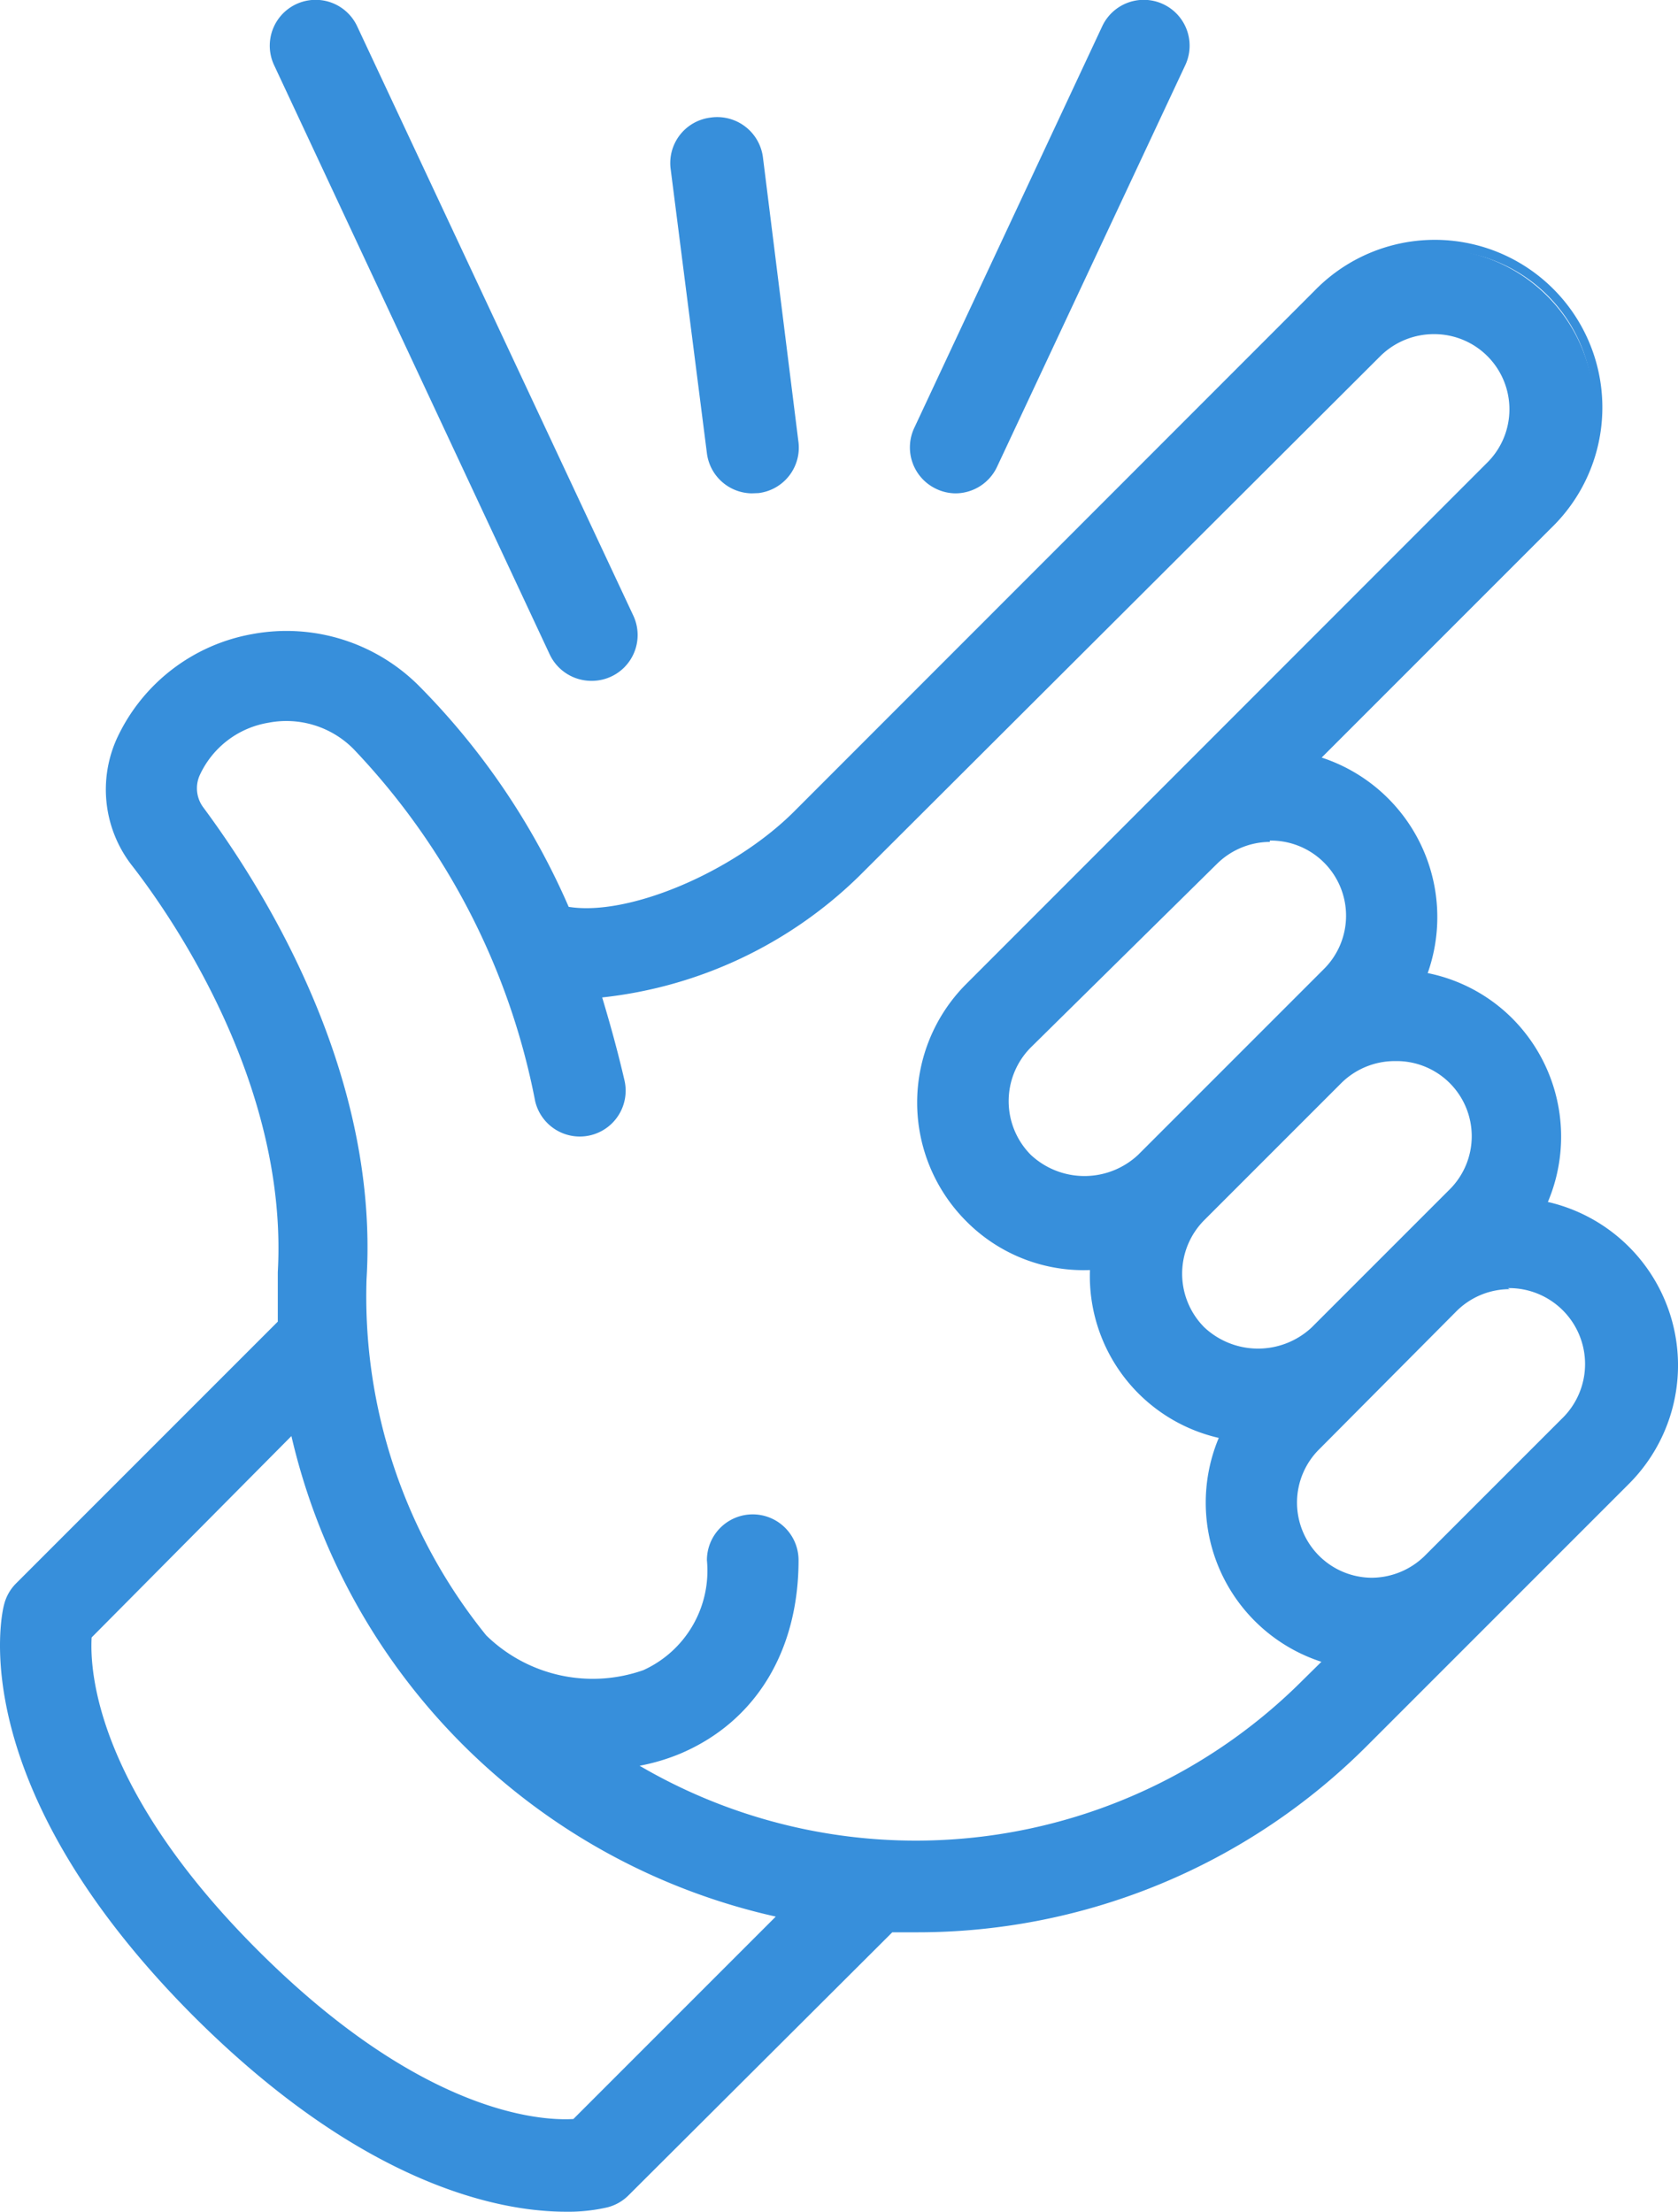 <svg xmlns="http://www.w3.org/2000/svg" width="64.09" height="84.46" viewBox="0 0 64.09 84.46"><title>user-friendly</title><path d="M63.84,52.14a6.14,6.14,0,0,0-5.08-6.05,6.11,6.11,0,0,0-4.57-8.73A6.14,6.14,0,0,0,50,29.06L59.09,20a6.15,6.15,0,1,0-8.7-8.7L30.5,31.17c-2.44,2.45-6.7,4.12-8.93,3.62a27.4,27.4,0,0,0-5.7-8.46,6.9,6.9,0,0,0-6.14-2,6.81,6.81,0,0,0-5,3.9,4.47,4.47,0,0,0,.51,4.54c1.83,2.42,6,8.81,5.58,15.85,0,0,0,0,0,0v0c0,.65,0,1.3,0,1.94l-.1.06L.79,60.64a1.49,1.49,0,0,0-.39.68C.33,61.59-1.24,68,7.6,76.85c6.42,6.42,11.57,7.35,14,7.35a6.38,6.38,0,0,0,1.52-.15,1.5,1.5,0,0,0,.68-.39L33.95,73.52h0l1,0a24,24,0,0,0,17.1-7.08l8.71-8.71h0L62,56.48A6.11,6.11,0,0,0,63.84,52.14Zm-3,0a3.13,3.13,0,0,1-.92,2.23L54.68,59.6a3.23,3.23,0,0,1-4.46,0h0a3.15,3.15,0,0,1,0-4.45l5.24-5.24a3.15,3.15,0,0,1,5.38,2.23Zm-5.37-6.48L50.23,50.9a3.23,3.23,0,0,1-4.46,0,3.15,3.15,0,0,1,0-4.45L51,41.2a3.23,3.23,0,0,1,4.46,0A3.16,3.16,0,0,1,55.48,45.66ZM50.73,32.79a3.15,3.15,0,0,1,0,4.46l-7.08,7.08a3.23,3.23,0,0,1-4.46,0,3.16,3.16,0,0,1,0-4.46l7.08-7.08A3.23,3.23,0,0,1,50.73,32.79ZM22,81.19c-1.27.1-5.93-.08-12.32-6.46S3.16,63.66,3.26,62.42l8-8a24.21,24.21,0,0,0,18.86,18.7ZM35,70.54a21,21,0,0,1-11.25-3.25,7.75,7.75,0,0,0,2.15-.56c2.76-1.17,4.35-3.78,4.35-7.15a1.5,1.5,0,0,0-1.5-1.5h0a1.5,1.5,0,0,0-1.5,1.5A4.4,4.4,0,0,1,24.69,64a6.05,6.05,0,0,1-6.27-1.4A21,21,0,0,1,13.8,48.79c.49-8-4.15-15.12-6.18-17.8a1.47,1.47,0,0,1-.17-1.49,3.76,3.76,0,0,1,2.81-2.18,3.86,3.86,0,0,1,3.47,1.11,27.11,27.11,0,0,1,7,13.57,1.5,1.5,0,1,0,2.92-.69c-.26-1.11-.57-2.26-.94-3.45a16.26,16.26,0,0,0,9.91-4.56L52.51,13.4a3.22,3.22,0,0,1,4.46,0,3.15,3.15,0,0,1,0,4.45L44.16,30.67h0l-7.08,7.08a6.16,6.16,0,0,0,0,8.7h0a6.11,6.11,0,0,0,4.35,1.8l.47,0A6.11,6.11,0,0,0,43.65,53h0a6.11,6.11,0,0,0,3.25,1.7,6.13,6.13,0,0,0,1.19,7h0a6.1,6.1,0,0,0,2.85,1.61l-1,1A21,21,0,0,1,35,70.54Z" style="fill:#378fdb"/><path d="M21.61,84.46c-2.52,0-7.72-1-14.18-7.43C-1.52,68.08.08,61.53.16,61.26a1.74,1.74,0,0,1,.45-.79l10-10c0-.67,0-1.27,0-1.82v-.07C11,41.64,6.83,35.34,5,33a4.72,4.72,0,0,1-.54-4.79,7.06,7.06,0,0,1,5.2-4,7.15,7.15,0,0,1,6.36,2,27.57,27.57,0,0,1,5.7,8.42C24,35,28,33.31,30.32,31L50.21,11.1a6.4,6.4,0,1,1,9.05,9.05l-8.78,8.78a6.41,6.41,0,0,1,4.05,8.23,6.33,6.33,0,0,1,3.24,1.74,6.4,6.4,0,0,1,1.35,7,6.4,6.4,0,0,1,3.1,10.76l-10,10A24.27,24.27,0,0,1,35,73.79l-.92,0L24,83.84a1.75,1.75,0,0,1-.79.45A6.6,6.6,0,0,1,21.61,84.46Zm-10.67-60a6.63,6.63,0,0,0-1.17.1,6.57,6.57,0,0,0-4.83,3.76,4.22,4.22,0,0,0,.48,4.29c1.84,2.44,6.09,8.89,5.63,16,0,.61,0,1.23,0,1.95v.12l-.18.14L1,60.82a1.24,1.24,0,0,0-.32.56C.57,61.65-1,67.93,7.78,76.68,14.11,83,19.16,84,21.61,84a6.17,6.17,0,0,0,1.46-.14,1.26,1.26,0,0,0,.56-.32L33.75,73.37l.06-.1H34l1,0a23.77,23.77,0,0,0,16.92-7l10-10a5.9,5.9,0,0,0-3.14-10l-.33-.06.14-.3a5.86,5.86,0,0,0-4.38-8.37l-.31,0,.12-.29a5.89,5.89,0,0,0-4-8l-.43-.11,9.39-9.39a5.9,5.9,0,1,0-8.34-8.34L30.68,31.35c-2.45,2.45-6.82,4.21-9.17,3.68l-.12,0-.05-.12a27.08,27.08,0,0,0-5.65-8.39A6.66,6.66,0,0,0,10.94,24.51Zm10.68,57c-1.74,0-6.2-.68-12.07-6.55C3.09,68.45,2.91,63.7,3,62.4v-.09l8.44-8.44.09.45A24,24,0,0,0,30.21,72.82l.46.09-8.52,8.52h-.09ZM3.5,62.53c-.08,1.37.24,5.87,6.4,12s10.67,6.47,12,6.39l7.73-7.73a24.47,24.47,0,0,1-18.5-18.35ZM35,70.79a21.32,21.32,0,0,1-11.38-3.29l-.6-.38.71-.08a7.52,7.52,0,0,0,2.08-.54c2.66-1.13,4.19-3.66,4.2-6.92a1.25,1.25,0,1,0-2.5,0c0,2.25-1,3.89-2.67,4.62a6.33,6.33,0,0,1-6.54-1.45,21.1,21.1,0,0,1-4.7-14c.49-8-4.12-15-6.13-17.64a1.72,1.72,0,0,1-.2-1.75,4,4,0,0,1,3-2.33,4.11,4.11,0,0,1,3.7,1.18A27.35,27.35,0,0,1,21,41.94a1.26,1.26,0,0,0,1.5.93,1.25,1.25,0,0,0,.93-1.5c-.3-1.26-.6-2.39-.94-3.43l-.1-.31h.33a16.11,16.11,0,0,0,9.74-4.49L52.34,13.23a3.41,3.41,0,0,1,2.4-1h0A3.38,3.38,0,0,1,57.14,18L37.25,37.93a5.9,5.9,0,0,0,4.63,10l.29,0,0,.29a5.84,5.84,0,0,0,4.8,6.23l.32.06-.14.3A5.89,5.89,0,0,0,51,63.09l.43.11-1.32,1.32A21.29,21.29,0,0,1,35,70.79ZM24.43,67.43a20.89,20.89,0,0,0,25.33-3.27l.71-.7a6.39,6.39,0,0,1-3.92-8.55,6.34,6.34,0,0,1-4.92-6.41,6.31,6.31,0,0,1-4.73-1.87,6.41,6.41,0,0,1,0-9.05L56.79,17.68a2.87,2.87,0,0,0-2-4.92h0a2.91,2.91,0,0,0-2.05.82L32.8,33.47A16.58,16.58,0,0,1,23,38.09c.3,1,.58,2,.85,3.16a1.75,1.75,0,1,1-3.41.8,26.88,26.88,0,0,0-6.94-13.45,3.61,3.61,0,0,0-3.25-1,3.52,3.52,0,0,0-2.62,2,1.22,1.22,0,0,0,.14,1.24c2,2.7,6.73,9.86,6.23,18a20.58,20.58,0,0,0,4.57,13.61,5.82,5.82,0,0,0,6,1.33A4.17,4.17,0,0,0,27,59.58a1.75,1.75,0,1,1,3.5,0c0,3.47-1.64,6.16-4.5,7.38A7.8,7.8,0,0,1,24.43,67.43Zm28-6.69A3.38,3.38,0,0,1,50,55l5.24-5.24a3.4,3.4,0,1,1,4.81,4.81l-5.24,5.24A3.39,3.39,0,0,1,52.45,60.74Zm5.24-11.51a2.88,2.88,0,0,0-2.05.85L50.4,55.33a2.87,2.87,0,0,0,2,4.92h0a2.91,2.91,0,0,0,2-.82l5.24-5.24a2.9,2.9,0,0,0-2.05-5ZM48,52a3.37,3.37,0,0,1-2.4-5.77L50.84,41a3.41,3.41,0,0,1,2.4-1h0a3.37,3.37,0,0,1,2.4,5.77L50.4,51.08A3.4,3.4,0,0,1,48,52Zm5.25-11.48a2.91,2.91,0,0,0-2,.82l-5.25,5.25a2.9,2.9,0,0,0,0,4.1,3,3,0,0,0,4.1,0l5.25-5.25a2.87,2.87,0,0,0-2.05-4.92Zm-11.82,4.9A3.36,3.36,0,0,1,39,39.69l7.08-7.08a3.41,3.41,0,0,1,2.4-1h0a3.41,3.41,0,0,1,2.4,1h0a3.4,3.4,0,0,1,0,4.81L43.83,44.5A3.4,3.4,0,0,1,41.42,45.46ZM48.5,32.15a2.9,2.9,0,0,0-2,.82L39.37,40a2.91,2.91,0,0,0,0,4.1,3,3,0,0,0,4.1,0l7.08-7.08a2.87,2.87,0,0,0-2.05-4.92Z" style="fill:#378fdb"/><path d="M27.22,17.27a1.5,1.5,0,0,0,1.49,1.31h.19a1.5,1.5,0,0,0,1.3-1.67L28.84,6.08a1.5,1.5,0,0,0-3,.37Z" style="fill:#378fdb"/><path d="M28.71,18.84A1.75,1.75,0,0,1,27,17.31L25.62,6.49a1.75,1.75,0,0,1,1.52-2,1.76,1.76,0,0,1,2,1.52l1.35,10.82a1.75,1.75,0,0,1-1.52,2ZM27.35,5H27.2a1.25,1.25,0,0,0-1.08,1.4l1.35,10.82a1.25,1.25,0,0,0,2.23.61,1.24,1.24,0,0,0,.25-.92L28.59,6.12A1.25,1.25,0,0,0,27.35,5Z" style="fill:#378fdb"/><path d="M35.86,18.45a1.5,1.5,0,0,0,2-.72L45,2.39a1.5,1.5,0,0,0-2.72-1.27L35.14,16.45A1.5,1.5,0,0,0,35.86,18.45Z" style="fill:#378fdb"/><path d="M36.5,18.84a1.74,1.74,0,0,1-.74-.17h0a1.75,1.75,0,0,1-.84-2.33L42.1,1a1.75,1.75,0,1,1,3.17,1.49L38.08,17.83A1.76,1.76,0,0,1,36.5,18.84ZM36,18.22a1.28,1.28,0,0,0,1.66-.6L44.82,2.28a1.25,1.25,0,1,0-2.26-1.06L35.36,16.56a1.25,1.25,0,0,0,.6,1.66Z" style="fill:#378fdb"/><path d="M21.23,24.87a1.5,1.5,0,0,0,2.72-1.27L13.41,1.11A1.5,1.5,0,1,0,10.7,2.39Z" style="fill:#378fdb"/><path d="M22.59,26A1.76,1.76,0,0,1,21,25L10.47,2.49A1.75,1.75,0,0,1,13.64,1L24.18,23.49A1.75,1.75,0,0,1,22.59,26ZM12.05.5a1.25,1.25,0,0,0-1.13,1.78L21.46,24.76a1.28,1.28,0,0,0,1.66.6,1.25,1.25,0,0,0,.6-1.66L13.19,1.22A1.25,1.25,0,0,0,12.05.5Z" style="fill:#378fdb"/></svg>